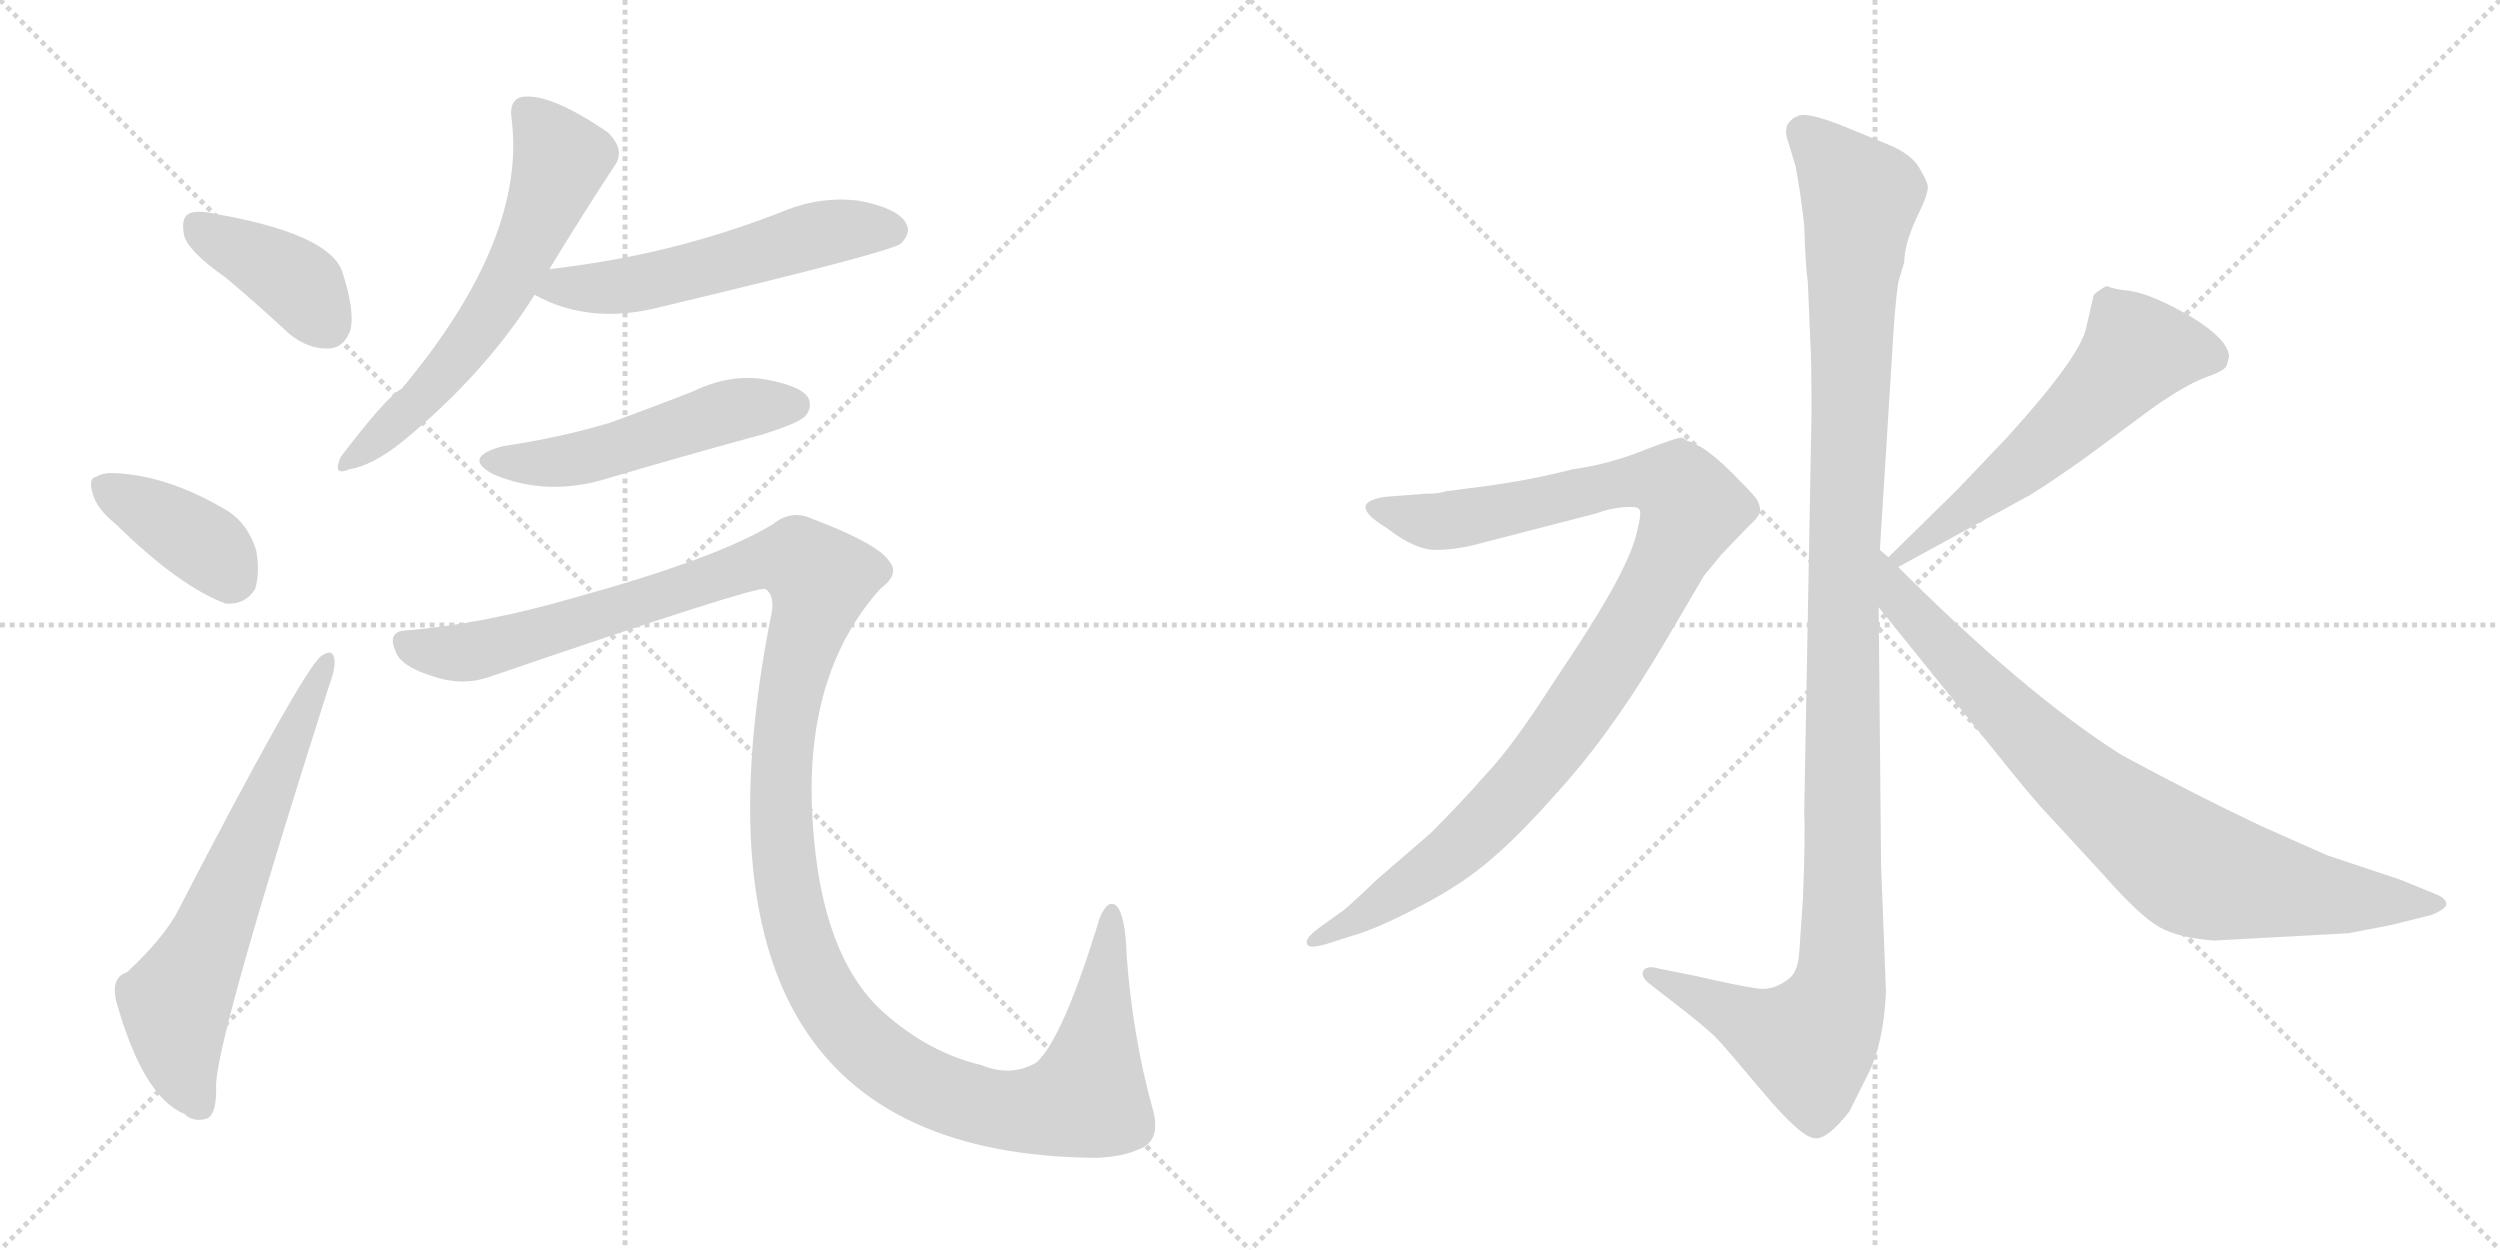 <svg version="1.1" viewBox="0 0 2048 1024" xmlns="http://www.w3.org/2000/svg">
  <g stroke="lightgray" stroke-dasharray="1,1" stroke-width="1" transform="scale(4, 4)">
    <line x1="0" y1="0" x2="256" y2="256"></line>
    <line x1="256" y1="0" x2="0" y2="256"></line>
    <line x1="128" y1="0" x2="128" y2="256"></line>
    <line x1="0" y1="128" x2="256" y2="128"></line>
    <line x1="256" y1="0" x2="512" y2="256"></line>
    <line x1="512" y1="0" x2="256" y2="256"></line>
    <line x1="384" y1="0" x2="384" y2="256"></line>
    <line x1="256" y1="128" x2="512" y2="128"></line>
  </g>
<g transform="scale(1, -1) translate(0, -850)">
   <style type="text/css">
    @keyframes keyframes0 {
      from {
       stroke: black;
       stroke-dashoffset: 394;
       stroke-width: 128;
       }
       56% {
       animation-timing-function: step-end;
       stroke: black;
       stroke-dashoffset: 0;
       stroke-width: 128;
       }
       to {
       stroke: black;
       stroke-width: 1024;
       }
       }
       #make-me-a-hanzi-animation-0 {
         animation: keyframes0 0.571s both;
         animation-delay: 0s;
         animation-timing-function: linear;
       }
    @keyframes keyframes1 {
      from {
       stroke: black;
       stroke-dashoffset: 383;
       stroke-width: 128;
       }
       55% {
       animation-timing-function: step-end;
       stroke: black;
       stroke-dashoffset: 0;
       stroke-width: 128;
       }
       to {
       stroke: black;
       stroke-width: 1024;
       }
       }
       #make-me-a-hanzi-animation-1 {
         animation: keyframes1 0.562s both;
         animation-delay: 0.571s;
         animation-timing-function: linear;
       }
    @keyframes keyframes2 {
      from {
       stroke: black;
       stroke-dashoffset: 647;
       stroke-width: 128;
       }
       68% {
       animation-timing-function: step-end;
       stroke: black;
       stroke-dashoffset: 0;
       stroke-width: 128;
       }
       to {
       stroke: black;
       stroke-width: 1024;
       }
       }
       #make-me-a-hanzi-animation-2 {
         animation: keyframes2 0.777s both;
         animation-delay: 1.132s;
         animation-timing-function: linear;
       }
    @keyframes keyframes3 {
      from {
       stroke: black;
       stroke-dashoffset: 607;
       stroke-width: 128;
       }
       66% {
       animation-timing-function: step-end;
       stroke: black;
       stroke-dashoffset: 0;
       stroke-width: 128;
       }
       to {
       stroke: black;
       stroke-width: 1024;
       }
       }
       #make-me-a-hanzi-animation-3 {
         animation: keyframes3 0.744s both;
         animation-delay: 1.909s;
         animation-timing-function: linear;
       }
    @keyframes keyframes4 {
      from {
       stroke: black;
       stroke-dashoffset: 548;
       stroke-width: 128;
       }
       64% {
       animation-timing-function: step-end;
       stroke: black;
       stroke-dashoffset: 0;
       stroke-width: 128;
       }
       to {
       stroke: black;
       stroke-width: 1024;
       }
       }
       #make-me-a-hanzi-animation-4 {
         animation: keyframes4 0.696s both;
         animation-delay: 2.653s;
         animation-timing-function: linear;
       }
    @keyframes keyframes5 {
      from {
       stroke: black;
       stroke-dashoffset: 508;
       stroke-width: 128;
       }
       62% {
       animation-timing-function: step-end;
       stroke: black;
       stroke-dashoffset: 0;
       stroke-width: 128;
       }
       to {
       stroke: black;
       stroke-width: 1024;
       }
       }
       #make-me-a-hanzi-animation-5 {
         animation: keyframes5 0.663s both;
         animation-delay: 3.349s;
         animation-timing-function: linear;
       }
    @keyframes keyframes6 {
      from {
       stroke: black;
       stroke-dashoffset: 1364;
       stroke-width: 128;
       }
       82% {
       animation-timing-function: step-end;
       stroke: black;
       stroke-dashoffset: 0;
       stroke-width: 128;
       }
       to {
       stroke: black;
       stroke-width: 1024;
       }
       }
       #make-me-a-hanzi-animation-6 {
         animation: keyframes6 1.36s both;
         animation-delay: 4.012s;
         animation-timing-function: linear;
       }
    @keyframes keyframes7 {
      from {
       stroke: black;
       stroke-dashoffset: 1170;
       stroke-width: 128;
       }
       79% {
       animation-timing-function: step-end;
       stroke: black;
       stroke-dashoffset: 0;
       stroke-width: 128;
       }
       to {
       stroke: black;
       stroke-width: 1024;
       }
       }
       #make-me-a-hanzi-animation-7 {
         animation: keyframes7 1.202s both;
         animation-delay: 5.372s;
         animation-timing-function: linear;
       }
    @keyframes keyframes8 {
      from {
       stroke: black;
       stroke-dashoffset: 1010;
       stroke-width: 128;
       }
       77% {
       animation-timing-function: step-end;
       stroke: black;
       stroke-dashoffset: 0;
       stroke-width: 128;
       }
       to {
       stroke: black;
       stroke-width: 1024;
       }
       }
       #make-me-a-hanzi-animation-8 {
         animation: keyframes8 1.072s both;
         animation-delay: 6.574s;
         animation-timing-function: linear;
       }
    @keyframes keyframes9 {
      from {
       stroke: black;
       stroke-dashoffset: 575;
       stroke-width: 128;
       }
       65% {
       animation-timing-function: step-end;
       stroke: black;
       stroke-dashoffset: 0;
       stroke-width: 128;
       }
       to {
       stroke: black;
       stroke-width: 1024;
       }
       }
       #make-me-a-hanzi-animation-9 {
         animation: keyframes9 0.718s both;
         animation-delay: 7.646s;
         animation-timing-function: linear;
       }
    @keyframes keyframes10 {
      from {
       stroke: black;
       stroke-dashoffset: 812;
       stroke-width: 128;
       }
       73% {
       animation-timing-function: step-end;
       stroke: black;
       stroke-dashoffset: 0;
       stroke-width: 128;
       }
       to {
       stroke: black;
       stroke-width: 1024;
       }
       }
       #make-me-a-hanzi-animation-10 {
         animation: keyframes10 0.911s both;
         animation-delay: 8.364s;
         animation-timing-function: linear;
       }
</style>
<path d="M 185.0 622.5 Q 210.0 601.5 237.0 576.5 Q 253.0 563.5 270.0 564.5 Q 282.0 565.5 287.0 579.5 Q 291.0 595.5 280.0 628.5 Q 268.0 658.5 178.0 674.5 Q 160.0 678.5 154.0 674.5 Q 148.0 670.5 151.0 656.5 Q 155.0 643.5 185.0 622.5 Z" fill="lightgray"></path> 
<path d="M 95.0 420.5 Q 147.0 369.5 185.0 355.5 Q 201.0 354.5 209.0 367.5 Q 213.0 380.5 210.0 398.5 Q 203.0 422.5 183.0 433.5 Q 135.0 461.5 91.0 462.5 Q 84.0 462.5 79.0 459.5 Q 72.0 458.5 76.0 445.5 Q 79.0 433.5 95.0 420.5 Z" fill="lightgray"></path> 
<path d="M 104.0 53.5 Q 91.0 49.5 95.0 30.5 Q 117.0 -48.5 151.0 -62.5 Q 158.0 -69.5 169.0 -66.5 Q 178.0 -63.5 177.0 -37.5 Q 180.0 7.5 269.0 286.5 Q 275.0 302.5 274.0 309.5 Q 273.0 319.5 263.0 312.5 Q 247.0 299.5 144.0 100.5 Q 131.0 78.5 104.0 53.5 Z" fill="lightgray"></path> 
<path d="M 450.0 629.5 Q 478.0 675.5 503.0 713.5 Q 513.0 726.5 498.0 741.5 Q 450.0 774.5 427.0 770.5 Q 417.0 767.5 419.0 753.5 Q 432.0 654.5 329.0 531.5 Q 317.0 525.5 279.0 475.5 Q 272.0 459.5 286.0 465.5 Q 305.0 468.5 330.0 488.5 Q 397.0 543.5 438.0 608.5 L 450.0 629.5 Z" fill="lightgray"></path> 
<path d="M 438.0 608.5 Q 483.0 583.5 541.0 598.5 Q 730.0 643.5 738.0 650.5 Q 747.0 659.5 742.0 667.5 Q 735.0 679.5 704.0 685.5 Q 673.0 689.5 643.0 677.5 Q 603.0 661.5 558.0 649.5 Q 509.0 636.5 450.0 629.5 C 420.0 625.5 411.0 622.5 438.0 608.5 Z" fill="lightgray"></path> 
<path d="M 412.0 484.5 Q 378.0 475.5 404.0 461.5 Q 449.0 442.5 499.0 458.5 Q 560.0 476.5 626.0 494.5 Q 654.0 503.5 659.0 508.5 Q 666.0 515.5 662.0 524.5 Q 655.0 534.5 625.0 539.5 Q 597.0 543.5 568.0 529.5 Q 535.0 516.5 499.0 503.5 Q 459.0 491.5 412.0 484.5 Z" fill="lightgray"></path> 
<path d="M 332.0 333.5 Q 317.0 332.5 324.0 316.5 Q 328.0 304.5 353.0 296.5 Q 378.0 287.5 401.0 295.5 Q 620.0 370.5 627.0 367.5 Q 636.0 361.5 631.0 342.5 Q 546.0 -96.5 899.0 -98.5 Q 920.0 -97.5 933.0 -91.5 Q 952.0 -84.5 944.0 -57.5 Q 928.0 0.5 923.0 66.5 Q 922.0 99.5 915.0 107.5 Q 908.0 114.5 901.0 98.5 Q 871.0 -0.5 849.0 -20.5 Q 828.0 -32.5 804.0 -22.5 Q 761.0 -12.5 724.0 20.5 Q 669.0 69.5 665.0 192.5 Q 662.0 301.5 721.0 367.5 Q 737.0 379.5 729.0 389.5 Q 720.0 404.5 664.0 425.5 Q 648.0 432.5 633.0 420.5 Q 587.0 392.5 471.0 360.5 Q 395.0 338.5 332.0 333.5 Z" fill="lightgray"></path> 
<path d="M 1540.0 399.5 L 1550.0 559.5 Q 1552.0 597.5 1555.0 618.5 L 1560.0 635.5 Q 1560.0 649.5 1570.0 671.5 Q 1581.0 693.5 1579.0 698.5 Q 1578.0 703.5 1571.0 714.5 Q 1564.0 724.5 1547.0 731.5 L 1513.0 745.5 Q 1479.0 759.5 1472.0 754.5 Q 1468.0 753.5 1464.0 747.5 Q 1462.0 740.5 1465.0 733.5 L 1471.0 713.5 Q 1475.0 692.5 1478.0 665.5 Q 1479.0 632.5 1481.0 618.5 L 1483.0 570.5 Q 1484.0 555.5 1484.0 511.5 L 1478.0 183.5 Q 1479.0 166.5 1477.0 114.5 L 1474.0 70.5 Q 1473.0 55.5 1467.0 49.5 Q 1453.0 37.5 1438.0 40.5 Q 1424.0 42.5 1389.0 50.5 L 1359.0 56.5 Q 1349.0 59.5 1346.0 54.5 Q 1344.0 49.5 1352.0 43.5 L 1383.0 19.5 Q 1404.0 2.5 1408.0 -2.5 Q 1413.0 -7.5 1444.0 -44.5 Q 1476.0 -82.5 1487.0 -82.5 Q 1497.0 -83.5 1515.0 -60.5 L 1530.0 -30.5 Q 1543.0 -5.5 1545.0 37.5 L 1541.0 140.5 L 1539.0 352.5 L 1540.0 399.5 Z" fill="lightgray"></path> 
<path d="M 1086.0 76.5 L 1108.0 83.5 Q 1129.0 89.5 1163.0 107.5 Q 1198.0 125.5 1222.0 146.5 Q 1247.0 167.5 1286.0 212.5 Q 1325.0 257.5 1366.0 327.5 L 1396.0 378.5 L 1410.0 395.5 L 1432.0 418.5 Q 1440.0 425.5 1442.0 430.5 Q 1442.0 437.5 1438.0 442.5 Q 1434.0 447.5 1419.0 462.5 Q 1405.0 476.5 1394.0 483.5 L 1384.0 488.5 Q 1382.0 488.5 1380.0 490.5 L 1378.0 491.5 Q 1373.0 491.5 1345.0 480.5 Q 1317.0 469.5 1288.0 465.5 Q 1253.0 456.5 1215.0 451.5 L 1184.0 447.5 Q 1179.0 445.5 1167.0 445.5 L 1141.0 443.5 Q 1123.0 442.5 1119.0 436.5 Q 1116.0 429.5 1136.0 417.5 Q 1159.0 399.5 1176.0 399.5 Q 1194.0 399.5 1215.0 405.5 L 1308.0 429.5 Q 1318.0 433.5 1330.0 434.5 Q 1342.0 435.5 1343.0 432.5 Q 1345.0 429.5 1341.0 414.5 Q 1338.0 399.5 1323.0 371.5 Q 1308.0 343.5 1273.0 291.5 Q 1239.0 238.5 1218.0 216.5 Q 1198.0 193.5 1172.0 167.5 L 1128.0 129.5 Q 1101.0 103.5 1098.0 102.5 L 1080.0 89.5 Q 1068.0 80.5 1071.0 76.5 Q 1072.0 72.5 1086.0 76.5 Z" fill="lightgray"></path> 
<path d="M 1715.0 607.5 L 1709.0 581.5 Q 1704.0 557.5 1644.0 491.5 L 1604.0 449.5 L 1547.0 393.5 C 1526.0 372.5 1529.0 371.5 1555.0 385.5 L 1663.0 444.5 Q 1675.0 451.5 1709.0 475.5 L 1763.0 515.5 Q 1790.0 534.5 1806.0 540.5 Q 1823.0 546.5 1824.0 550.5 L 1826.0 557.5 Q 1826.0 571.5 1795.0 590.5 Q 1764.0 608.5 1746.0 611.5 Q 1729.0 613.5 1727.0 615.5 L 1725.0 615.5 Q 1715.0 609.5 1715.0 607.5 Z" fill="lightgray"></path> 
<path d="M 1547.0 393.5 L 1540.0 399.5 C 1518.0 419.5 1520.0 375.5 1539.0 352.5 L 1631.0 238.5 Q 1667.0 193.5 1677.0 183.5 L 1723.0 133.5 Q 1753.0 99.5 1769.0 90.5 Q 1785.0 81.5 1814.0 79.5 L 1924.0 85.5 L 1960.0 92.5 L 1992.0 100.5 Q 2004.0 105.5 2004.0 109.5 Q 2004.0 114.5 1993.0 118.5 L 1966.0 129.5 L 1906.0 149.5 L 1852.0 173.5 Q 1799.0 198.5 1738.0 231.5 Q 1659.0 281.5 1555.0 385.5 L 1547.0 393.5 Z" fill="lightgray"></path> 
      <clipPath id="make-me-a-hanzi-clip-0">
      <path d="M 185.0 622.5 Q 210.0 601.5 237.0 576.5 Q 253.0 563.5 270.0 564.5 Q 282.0 565.5 287.0 579.5 Q 291.0 595.5 280.0 628.5 Q 268.0 658.5 178.0 674.5 Q 160.0 678.5 154.0 674.5 Q 148.0 670.5 151.0 656.5 Q 155.0 643.5 185.0 622.5 Z" fill="lightgray"></path>
      </clipPath>
      <path clip-path="url(#make-me-a-hanzi-clip-0)" d="M 161.0 666.5 L 247.0 615.5 L 268.0 583.5 " fill="none" id="make-me-a-hanzi-animation-0" stroke-dasharray="266 532" stroke-linecap="round"></path>

      <clipPath id="make-me-a-hanzi-clip-1">
      <path d="M 95.0 420.5 Q 147.0 369.5 185.0 355.5 Q 201.0 354.5 209.0 367.5 Q 213.0 380.5 210.0 398.5 Q 203.0 422.5 183.0 433.5 Q 135.0 461.5 91.0 462.5 Q 84.0 462.5 79.0 459.5 Q 72.0 458.5 76.0 445.5 Q 79.0 433.5 95.0 420.5 Z" fill="lightgray"></path>
      </clipPath>
      <path clip-path="url(#make-me-a-hanzi-clip-1)" d="M 88.0 450.5 L 169.0 402.5 L 190.0 377.5 " fill="none" id="make-me-a-hanzi-animation-1" stroke-dasharray="255 510" stroke-linecap="round"></path>

      <clipPath id="make-me-a-hanzi-clip-2">
      <path d="M 104.0 53.5 Q 91.0 49.5 95.0 30.5 Q 117.0 -48.5 151.0 -62.5 Q 158.0 -69.5 169.0 -66.5 Q 178.0 -63.5 177.0 -37.5 Q 180.0 7.5 269.0 286.5 Q 275.0 302.5 274.0 309.5 Q 273.0 319.5 263.0 312.5 Q 247.0 299.5 144.0 100.5 Q 131.0 78.5 104.0 53.5 Z" fill="lightgray"></path>
      </clipPath>
      <path clip-path="url(#make-me-a-hanzi-clip-2)" d="M 163.0 -55.5 L 148.0 -18.5 L 144.0 28.5 L 267.0 306.5 " fill="none" id="make-me-a-hanzi-animation-2" stroke-dasharray="519 1038" stroke-linecap="round"></path>

      <clipPath id="make-me-a-hanzi-clip-3">
      <path d="M 450.0 629.5 Q 478.0 675.5 503.0 713.5 Q 513.0 726.5 498.0 741.5 Q 450.0 774.5 427.0 770.5 Q 417.0 767.5 419.0 753.5 Q 432.0 654.5 329.0 531.5 Q 317.0 525.5 279.0 475.5 Q 272.0 459.5 286.0 465.5 Q 305.0 468.5 330.0 488.5 Q 397.0 543.5 438.0 608.5 L 450.0 629.5 Z" fill="lightgray"></path>
      </clipPath>
      <path clip-path="url(#make-me-a-hanzi-clip-3)" d="M 431.0 758.5 L 459.0 717.5 L 415.0 615.5 L 358.0 536.5 L 289.0 474.5 " fill="none" id="make-me-a-hanzi-animation-3" stroke-dasharray="479 958" stroke-linecap="round"></path>

      <clipPath id="make-me-a-hanzi-clip-4">
      <path d="M 438.0 608.5 Q 483.0 583.5 541.0 598.5 Q 730.0 643.5 738.0 650.5 Q 747.0 659.5 742.0 667.5 Q 735.0 679.5 704.0 685.5 Q 673.0 689.5 643.0 677.5 Q 603.0 661.5 558.0 649.5 Q 509.0 636.5 450.0 629.5 C 420.0 625.5 411.0 622.5 438.0 608.5 Z" fill="lightgray"></path>
      </clipPath>
      <path clip-path="url(#make-me-a-hanzi-clip-4)" d="M 447.0 610.5 L 460.0 616.5 L 488.0 613.5 L 550.0 621.5 L 671.0 658.5 L 731.0 661.5 " fill="none" id="make-me-a-hanzi-animation-4" stroke-dasharray="420 840" stroke-linecap="round"></path>

      <clipPath id="make-me-a-hanzi-clip-5">
      <path d="M 412.0 484.5 Q 378.0 475.5 404.0 461.5 Q 449.0 442.5 499.0 458.5 Q 560.0 476.5 626.0 494.5 Q 654.0 503.5 659.0 508.5 Q 666.0 515.5 662.0 524.5 Q 655.0 534.5 625.0 539.5 Q 597.0 543.5 568.0 529.5 Q 535.0 516.5 499.0 503.5 Q 459.0 491.5 412.0 484.5 Z" fill="lightgray"></path>
      </clipPath>
      <path clip-path="url(#make-me-a-hanzi-clip-5)" d="M 405.0 473.5 L 469.0 473.5 L 606.0 515.5 L 651.0 518.5 " fill="none" id="make-me-a-hanzi-animation-5" stroke-dasharray="380 760" stroke-linecap="round"></path>

      <clipPath id="make-me-a-hanzi-clip-6">
      <path d="M 332.0 333.5 Q 317.0 332.5 324.0 316.5 Q 328.0 304.5 353.0 296.5 Q 378.0 287.5 401.0 295.5 Q 620.0 370.5 627.0 367.5 Q 636.0 361.5 631.0 342.5 Q 546.0 -96.5 899.0 -98.5 Q 920.0 -97.5 933.0 -91.5 Q 952.0 -84.5 944.0 -57.5 Q 928.0 0.5 923.0 66.5 Q 922.0 99.5 915.0 107.5 Q 908.0 114.5 901.0 98.5 Q 871.0 -0.5 849.0 -20.5 Q 828.0 -32.5 804.0 -22.5 Q 761.0 -12.5 724.0 20.5 Q 669.0 69.5 665.0 192.5 Q 662.0 301.5 721.0 367.5 Q 737.0 379.5 729.0 389.5 Q 720.0 404.5 664.0 425.5 Q 648.0 432.5 633.0 420.5 Q 587.0 392.5 471.0 360.5 Q 395.0 338.5 332.0 333.5 Z" fill="lightgray"></path>
      </clipPath>
      <path clip-path="url(#make-me-a-hanzi-clip-6)" d="M 331.0 323.5 L 365.0 315.5 L 409.0 319.5 L 630.0 391.5 L 661.0 386.5 L 673.0 375.5 L 650.0 299.5 L 639.0 207.5 L 650.0 95.5 L 666.0 52.5 L 696.0 6.5 L 760.0 -40.5 L 817.0 -59.5 L 887.0 -50.5 L 896.0 -22.5 L 910.0 100.5 " fill="none" id="make-me-a-hanzi-animation-6" stroke-dasharray="1236 2472" stroke-linecap="round"></path>

      <clipPath id="make-me-a-hanzi-clip-7">
      <path d="M 1540.0 399.5 L 1550.0 559.5 Q 1552.0 597.5 1555.0 618.5 L 1560.0 635.5 Q 1560.0 649.5 1570.0 671.5 Q 1581.0 693.5 1579.0 698.5 Q 1578.0 703.5 1571.0 714.5 Q 1564.0 724.5 1547.0 731.5 L 1513.0 745.5 Q 1479.0 759.5 1472.0 754.5 Q 1468.0 753.5 1464.0 747.5 Q 1462.0 740.5 1465.0 733.5 L 1471.0 713.5 Q 1475.0 692.5 1478.0 665.5 Q 1479.0 632.5 1481.0 618.5 L 1483.0 570.5 Q 1484.0 555.5 1484.0 511.5 L 1478.0 183.5 Q 1479.0 166.5 1477.0 114.5 L 1474.0 70.5 Q 1473.0 55.5 1467.0 49.5 Q 1453.0 37.5 1438.0 40.5 Q 1424.0 42.5 1389.0 50.5 L 1359.0 56.5 Q 1349.0 59.5 1346.0 54.5 Q 1344.0 49.5 1352.0 43.5 L 1383.0 19.5 Q 1404.0 2.5 1408.0 -2.5 Q 1413.0 -7.5 1444.0 -44.5 Q 1476.0 -82.5 1487.0 -82.5 Q 1497.0 -83.5 1515.0 -60.5 L 1530.0 -30.5 Q 1543.0 -5.5 1545.0 37.5 L 1541.0 140.5 L 1539.0 352.5 L 1540.0 399.5 Z" fill="lightgray"></path>
      </clipPath>
      <path clip-path="url(#make-me-a-hanzi-clip-7)" d="M 1476.0 741.5 L 1524.0 688.5 L 1511.0 408.5 L 1507.0 43.5 L 1500.0 19.5 L 1482.0 -5.5 L 1353.0 51.5 " fill="none" id="make-me-a-hanzi-animation-7" stroke-dasharray="1042 2084" stroke-linecap="round"></path>

      <clipPath id="make-me-a-hanzi-clip-8">
      <path d="M 1086.0 76.5 L 1108.0 83.5 Q 1129.0 89.5 1163.0 107.5 Q 1198.0 125.5 1222.0 146.5 Q 1247.0 167.5 1286.0 212.5 Q 1325.0 257.5 1366.0 327.5 L 1396.0 378.5 L 1410.0 395.5 L 1432.0 418.5 Q 1440.0 425.5 1442.0 430.5 Q 1442.0 437.5 1438.0 442.5 Q 1434.0 447.5 1419.0 462.5 Q 1405.0 476.5 1394.0 483.5 L 1384.0 488.5 Q 1382.0 488.5 1380.0 490.5 L 1378.0 491.5 Q 1373.0 491.5 1345.0 480.5 Q 1317.0 469.5 1288.0 465.5 Q 1253.0 456.5 1215.0 451.5 L 1184.0 447.5 Q 1179.0 445.5 1167.0 445.5 L 1141.0 443.5 Q 1123.0 442.5 1119.0 436.5 Q 1116.0 429.5 1136.0 417.5 Q 1159.0 399.5 1176.0 399.5 Q 1194.0 399.5 1215.0 405.5 L 1308.0 429.5 Q 1318.0 433.5 1330.0 434.5 Q 1342.0 435.5 1343.0 432.5 Q 1345.0 429.5 1341.0 414.5 Q 1338.0 399.5 1323.0 371.5 Q 1308.0 343.5 1273.0 291.5 Q 1239.0 238.5 1218.0 216.5 Q 1198.0 193.5 1172.0 167.5 L 1128.0 129.5 Q 1101.0 103.5 1098.0 102.5 L 1080.0 89.5 Q 1068.0 80.5 1071.0 76.5 Q 1072.0 72.5 1086.0 76.5 Z" fill="lightgray"></path>
      </clipPath>
      <path clip-path="url(#make-me-a-hanzi-clip-8)" d="M 1126.0 434.5 L 1181.0 422.5 L 1346.0 456.5 L 1376.0 450.5 L 1387.0 433.5 L 1337.0 334.5 L 1248.0 209.5 L 1182.0 145.5 L 1079.0 80.5 " fill="none" id="make-me-a-hanzi-animation-8" stroke-dasharray="882 1764" stroke-linecap="round"></path>

      <clipPath id="make-me-a-hanzi-clip-9">
      <path d="M 1715.0 607.5 L 1709.0 581.5 Q 1704.0 557.5 1644.0 491.5 L 1604.0 449.5 L 1547.0 393.5 C 1526.0 372.5 1529.0 371.5 1555.0 385.5 L 1663.0 444.5 Q 1675.0 451.5 1709.0 475.5 L 1763.0 515.5 Q 1790.0 534.5 1806.0 540.5 Q 1823.0 546.5 1824.0 550.5 L 1826.0 557.5 Q 1826.0 571.5 1795.0 590.5 Q 1764.0 608.5 1746.0 611.5 Q 1729.0 613.5 1727.0 615.5 L 1725.0 615.5 Q 1715.0 609.5 1715.0 607.5 Z" fill="lightgray"></path>
      </clipPath>
      <path clip-path="url(#make-me-a-hanzi-clip-9)" d="M 1813.0 557.5 L 1789.0 563.5 L 1751.0 562.5 L 1662.0 473.5 L 1557.0 395.5 " fill="none" id="make-me-a-hanzi-animation-9" stroke-dasharray="447 894" stroke-linecap="round"></path>

      <clipPath id="make-me-a-hanzi-clip-10">
      <path d="M 1547.0 393.5 L 1540.0 399.5 C 1518.0 419.5 1520.0 375.5 1539.0 352.5 L 1631.0 238.5 Q 1667.0 193.5 1677.0 183.5 L 1723.0 133.5 Q 1753.0 99.5 1769.0 90.5 Q 1785.0 81.5 1814.0 79.5 L 1924.0 85.5 L 1960.0 92.5 L 1992.0 100.5 Q 2004.0 105.5 2004.0 109.5 Q 2004.0 114.5 1993.0 118.5 L 1966.0 129.5 L 1906.0 149.5 L 1852.0 173.5 Q 1799.0 198.5 1738.0 231.5 Q 1659.0 281.5 1555.0 385.5 L 1547.0 393.5 Z" fill="lightgray"></path>
      </clipPath>
      <path clip-path="url(#make-me-a-hanzi-clip-10)" d="M 1547.0 385.5 L 1557.0 357.5 L 1661.0 248.5 L 1790.0 142.5 L 1819.0 131.5 L 1903.0 116.5 L 1995.0 109.5 " fill="none" id="make-me-a-hanzi-animation-10" stroke-dasharray="684 1368" stroke-linecap="round"></path>

</g>
</svg>

